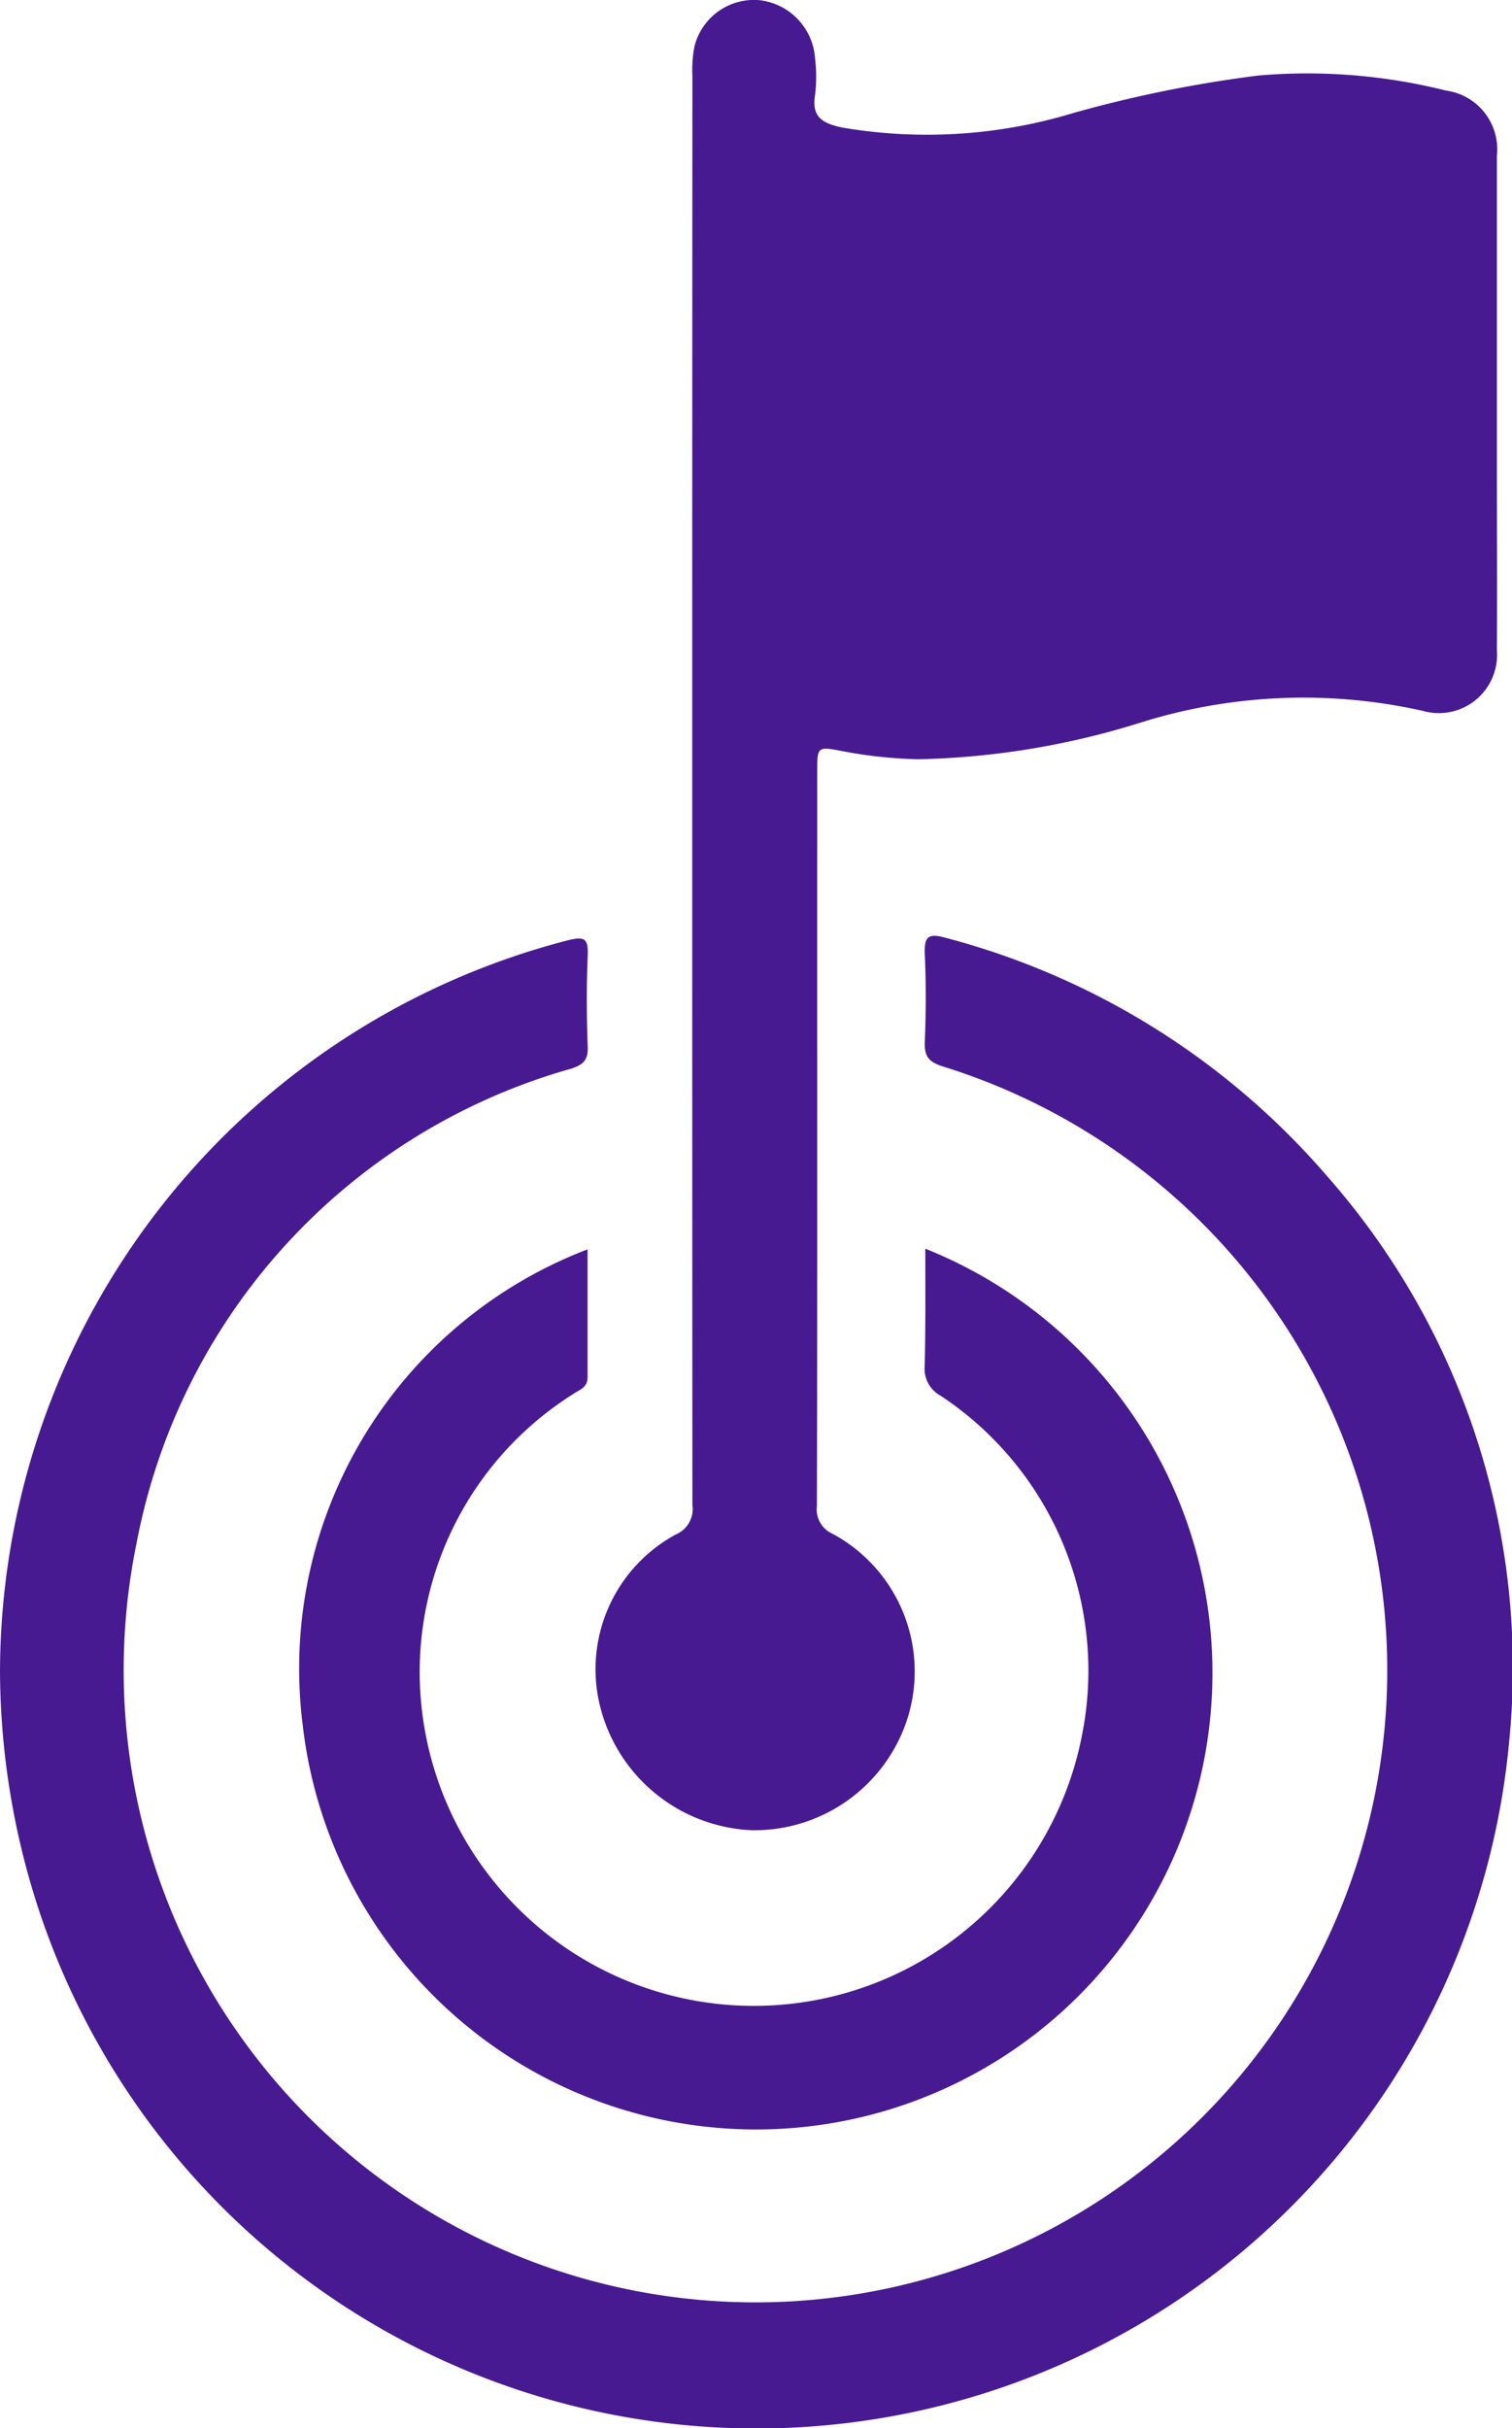 <svg xmlns="http://www.w3.org/2000/svg" width="27.419" height="44.003" viewBox="0 0 27.419 44.003">
  <g id="Group_16149" data-name="Group 16149" transform="translate(-120.411 -523.226)">
    <path id="Path_11560" data-name="Path 11560" d="M120.411,587.651a13.724,13.724,0,0,1,10.293-13.26c.3-.074.378-.043.365.274-.024.552-.021,1.107,0,1.659.009.242-.089.323-.3.392a11.078,11.078,0,0,0-7.879,8.587,11.457,11.457,0,1,0,14.619-8.627c-.264-.082-.338-.19-.327-.451.021-.527.023-1.055,0-1.582-.013-.307.05-.39.371-.3a13.747,13.747,0,0,1,6.923,4.32,13.469,13.469,0,0,1,3.3,10.275,13.708,13.708,0,0,1-26.717,2.849A14.01,14.01,0,0,1,120.411,587.651Z" transform="translate(0 -34.123)" fill="#481a91"/>
    <path id="Path_11561" data-name="Path 11561" d="M156.971,543.841c0,2.226,0,4.452-.006,6.678a.483.483,0,0,0,.289.506,2.835,2.835,0,0,1,1.37,3.291,2.915,2.915,0,0,1-2.836,2.079,2.969,2.969,0,0,1-2.781-2.36,2.776,2.776,0,0,1,1.4-3,.5.5,0,0,0,.3-.535q-.007-12.951,0-25.9a2.227,2.227,0,0,1,.038-.535,1.113,1.113,0,0,1,1.187-.835,1.14,1.14,0,0,1,1,1.061,2.77,2.77,0,0,1,0,.655c-.068.407.141.516.489.591a9.138,9.138,0,0,0,4.194-.263,22.983,22.983,0,0,1,3.356-.679,10.32,10.32,0,0,1,3.4.272,1.075,1.075,0,0,1,.925,1.185q0,2.779,0,5.559c0,1.132.007,2.265,0,3.4a1.056,1.056,0,0,1-1.336,1.1,9.872,9.872,0,0,0-5.172.225,14.462,14.462,0,0,1-3.981.65,8.211,8.211,0,0,1-1.378-.147c-.457-.088-.458-.084-.458.368Q156.97,540.521,156.971,543.841Z" transform="translate(-21.74)" fill="#481a91"/>
    <path id="Path_11562" data-name="Path 11562" d="M148.1,591.39a8.276,8.276,0,1,1-11.292,8.621,8.134,8.134,0,0,1,5.167-8.609c0,.78,0,1.548,0,2.317,0,.189-.142.223-.253.3a5.954,5.954,0,0,0-2.785,5.315,6.061,6.061,0,0,0,12,.894,5.972,5.972,0,0,0-2.554-6.17.559.559,0,0,1-.294-.554C148.106,592.809,148.1,592.115,148.1,591.39Z" transform="translate(-10.909 -45.534)" fill="#481a91"/>
    <path id="Path_11563" data-name="Path 11563" d="M175.2,537.389v3.086c0,.15.043.309-.221.277a13.458,13.458,0,0,0-4.941.594,10.443,10.443,0,0,1-3.956.43c-1.035-.138-1.038-.115-1.038-1.162q0-2.738,0-5.477c0-.175-.05-.37.261-.309a11.385,11.385,0,0,0,5.18-.357,12.836,12.836,0,0,1,4.177-.577c.537.037.538.029.538.563Z" transform="translate(-29.813 -7.114)" fill="#481a91"/>
  </g>
</svg>
